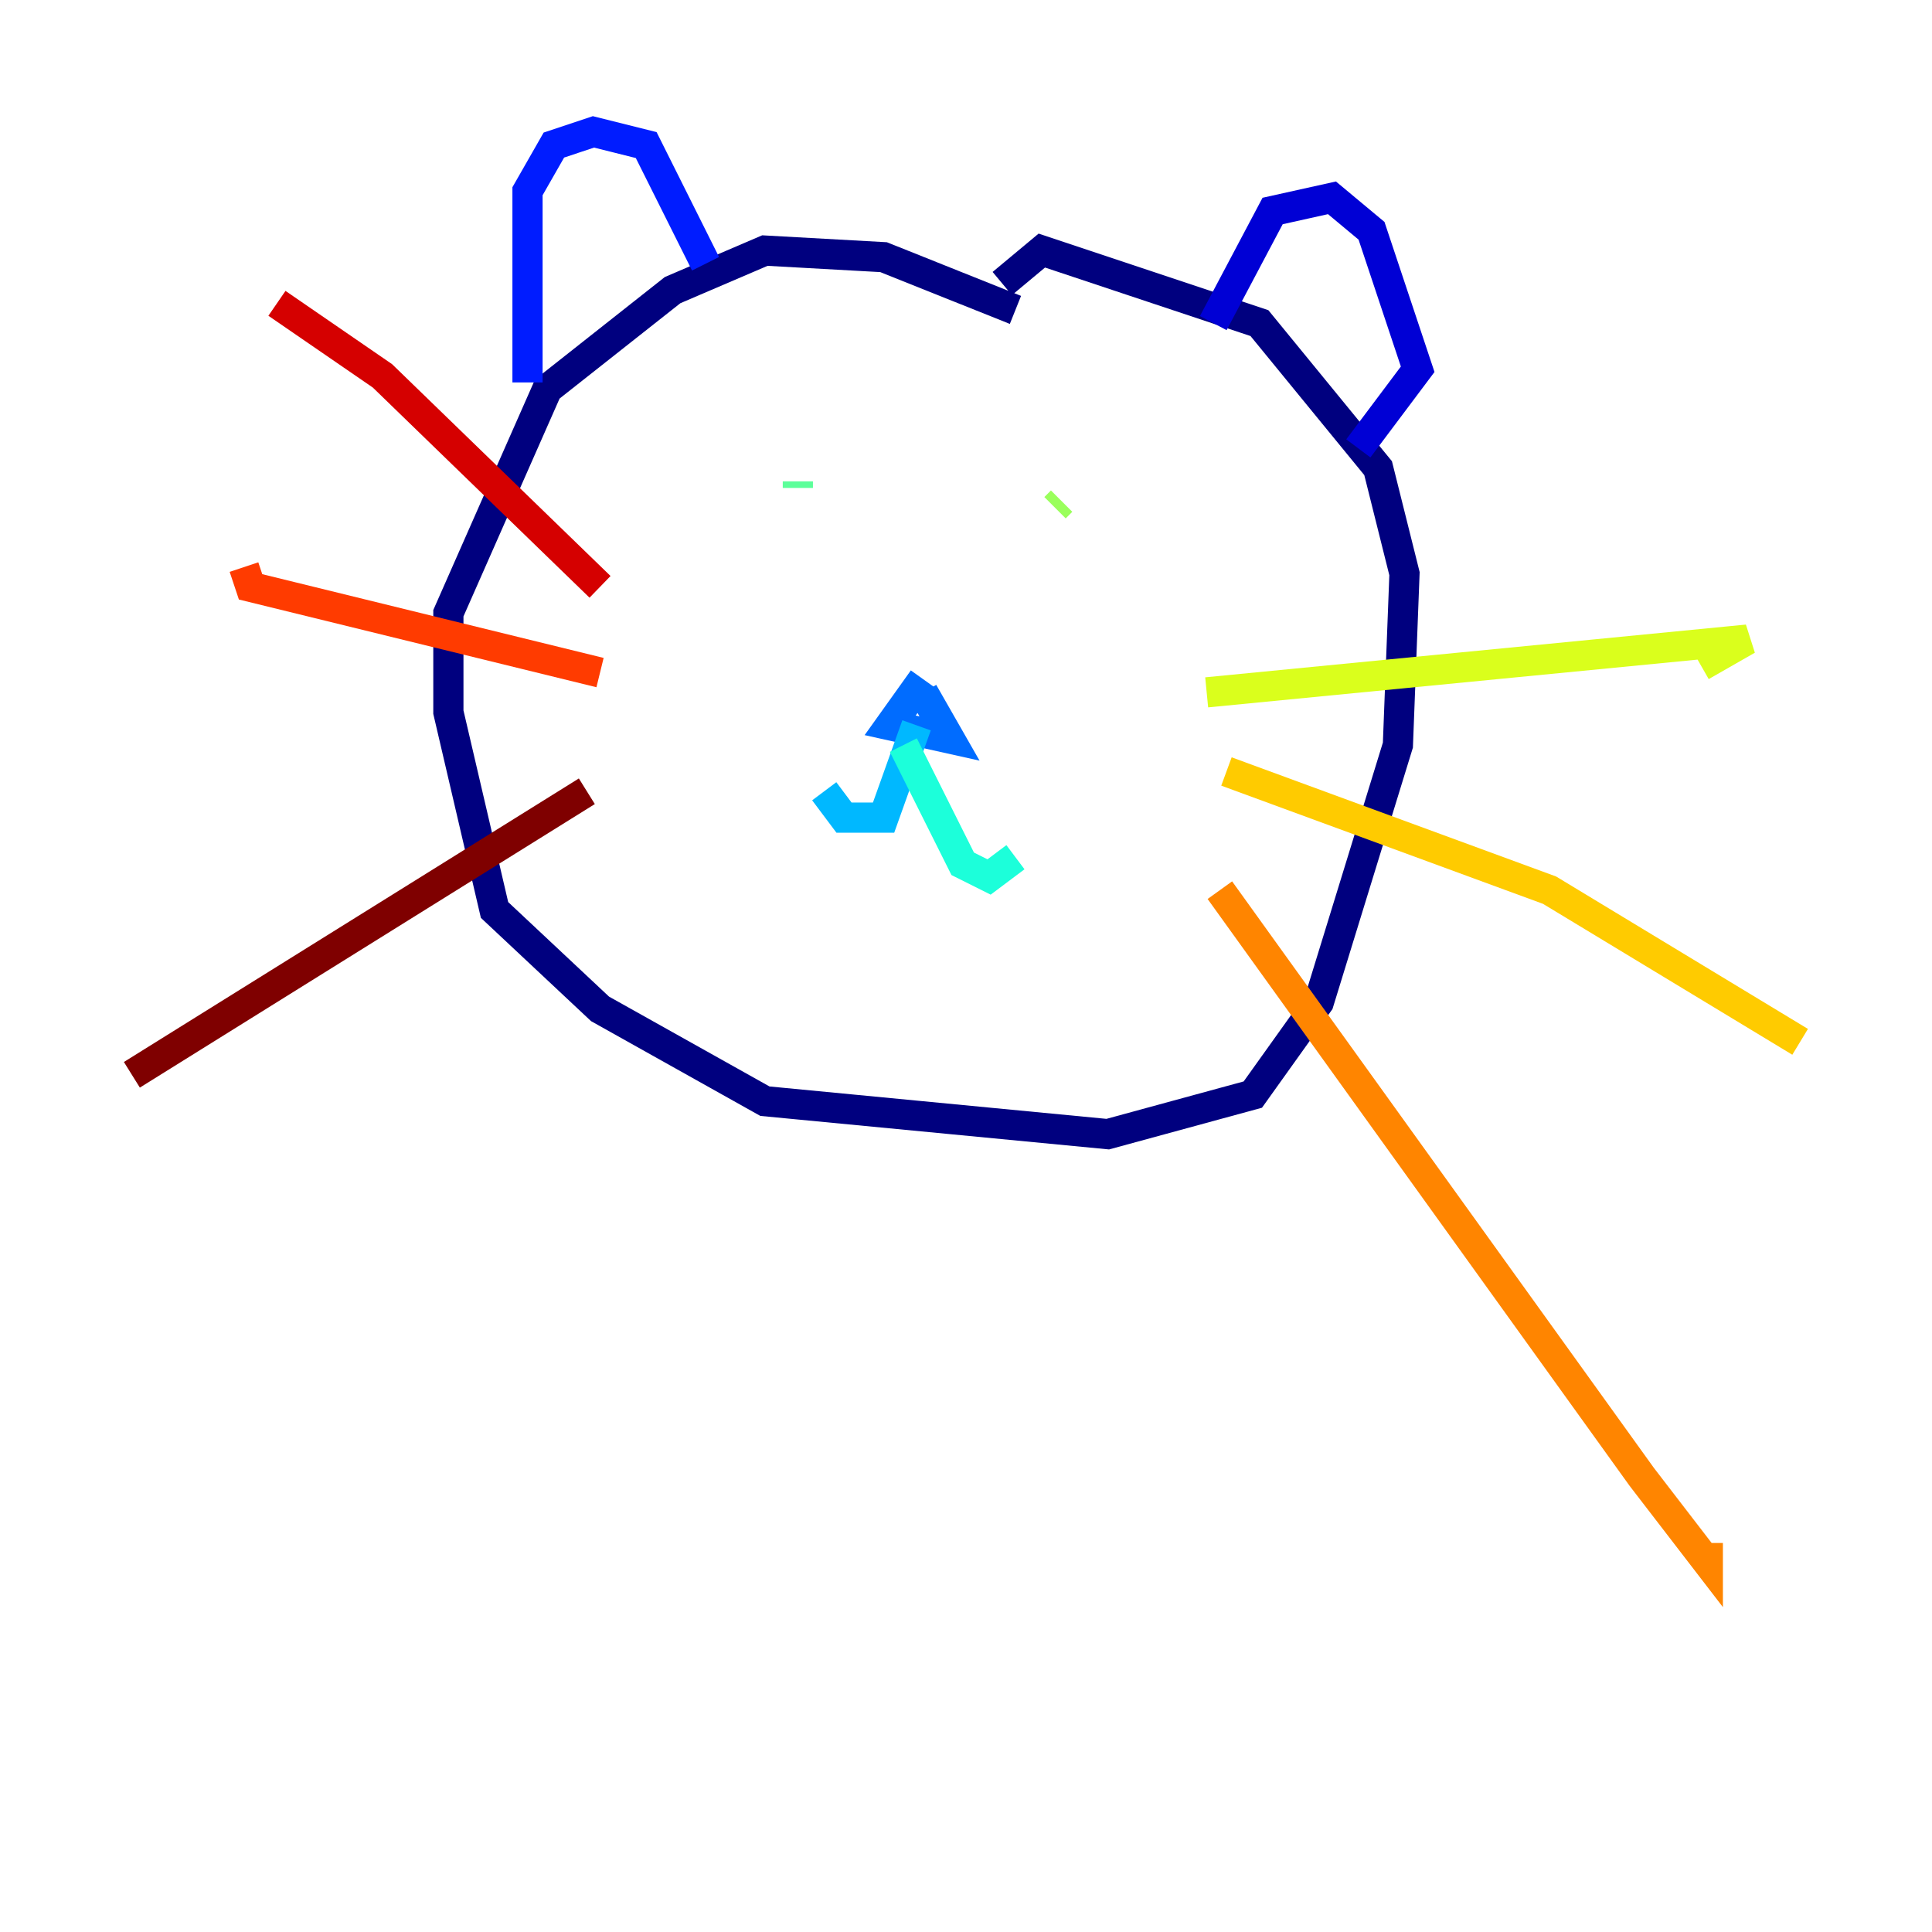 <?xml version="1.0" encoding="utf-8" ?>
<svg baseProfile="tiny" height="128" version="1.2" viewBox="0,0,128,128" width="128" xmlns="http://www.w3.org/2000/svg" xmlns:ev="http://www.w3.org/2001/xml-events" xmlns:xlink="http://www.w3.org/1999/xlink"><defs /><polyline fill="none" points="67.276,20.532 58.539,17.038 50.676,16.601 44.56,19.222 36.259,25.775 29.706,40.628 29.706,47.181 32.764,60.287 39.754,66.84 50.676,72.956 73.392,75.14 83.003,72.519 87.372,66.403 92.614,49.365 93.051,38.007 91.304,31.017 83.44,21.406 69.024,16.601 66.403,18.785" stroke="#00007f" stroke-width="2" /><polyline fill="none" points="80.382,21.406 84.314,13.979 88.246,13.106 90.867,15.29 93.925,24.464 89.993,29.706" stroke="#0000d5" stroke-width="2" /><polyline fill="none" points="34.949,25.338 34.949,12.669 36.696,9.611 39.317,8.737 42.812,9.611 46.744,17.474" stroke="#001cff" stroke-width="2" /><polyline fill="none" points="61.16,44.997 58.976,48.055 62.908,48.928 61.16,45.87" stroke="#006cff" stroke-width="2" /><polyline fill="none" points="60.724,48.055 58.539,54.171 55.918,54.171 54.608,52.423" stroke="#00b8ff" stroke-width="2" /><polyline fill="none" points="59.85,49.365 63.782,57.229 65.529,58.102 67.276,56.792" stroke="#1cffda" stroke-width="2" /><polyline fill="none" points="52.86,31.891 52.86,32.328" stroke="#5cff9a" stroke-width="2" /><polyline fill="none" points="70.335,33.201 69.898,33.638" stroke="#9aff5c" stroke-width="2" /><polyline fill="none" points="79.945,45.87 115.768,42.375 112.71,44.123" stroke="#daff1c" stroke-width="2" /><polyline fill="none" points="81.256,51.113 102.662,58.976 119.263,69.024" stroke="#ffcb00" stroke-width="2" /><polyline fill="none" points="80.819,58.976 108.778,97.857 113.147,103.536 113.147,102.225" stroke="#ff8500" stroke-width="2" /><polyline fill="none" points="39.754,44.56 16.601,38.88 16.164,37.57" stroke="#ff3b00" stroke-width="2" /><polyline fill="none" points="39.754,38.88 25.338,24.901 18.348,20.096" stroke="#d50000" stroke-width="2" /><polyline fill="none" points="38.88,52.423 8.737,71.208" stroke="#7f0000" stroke-width="2" /></svg>